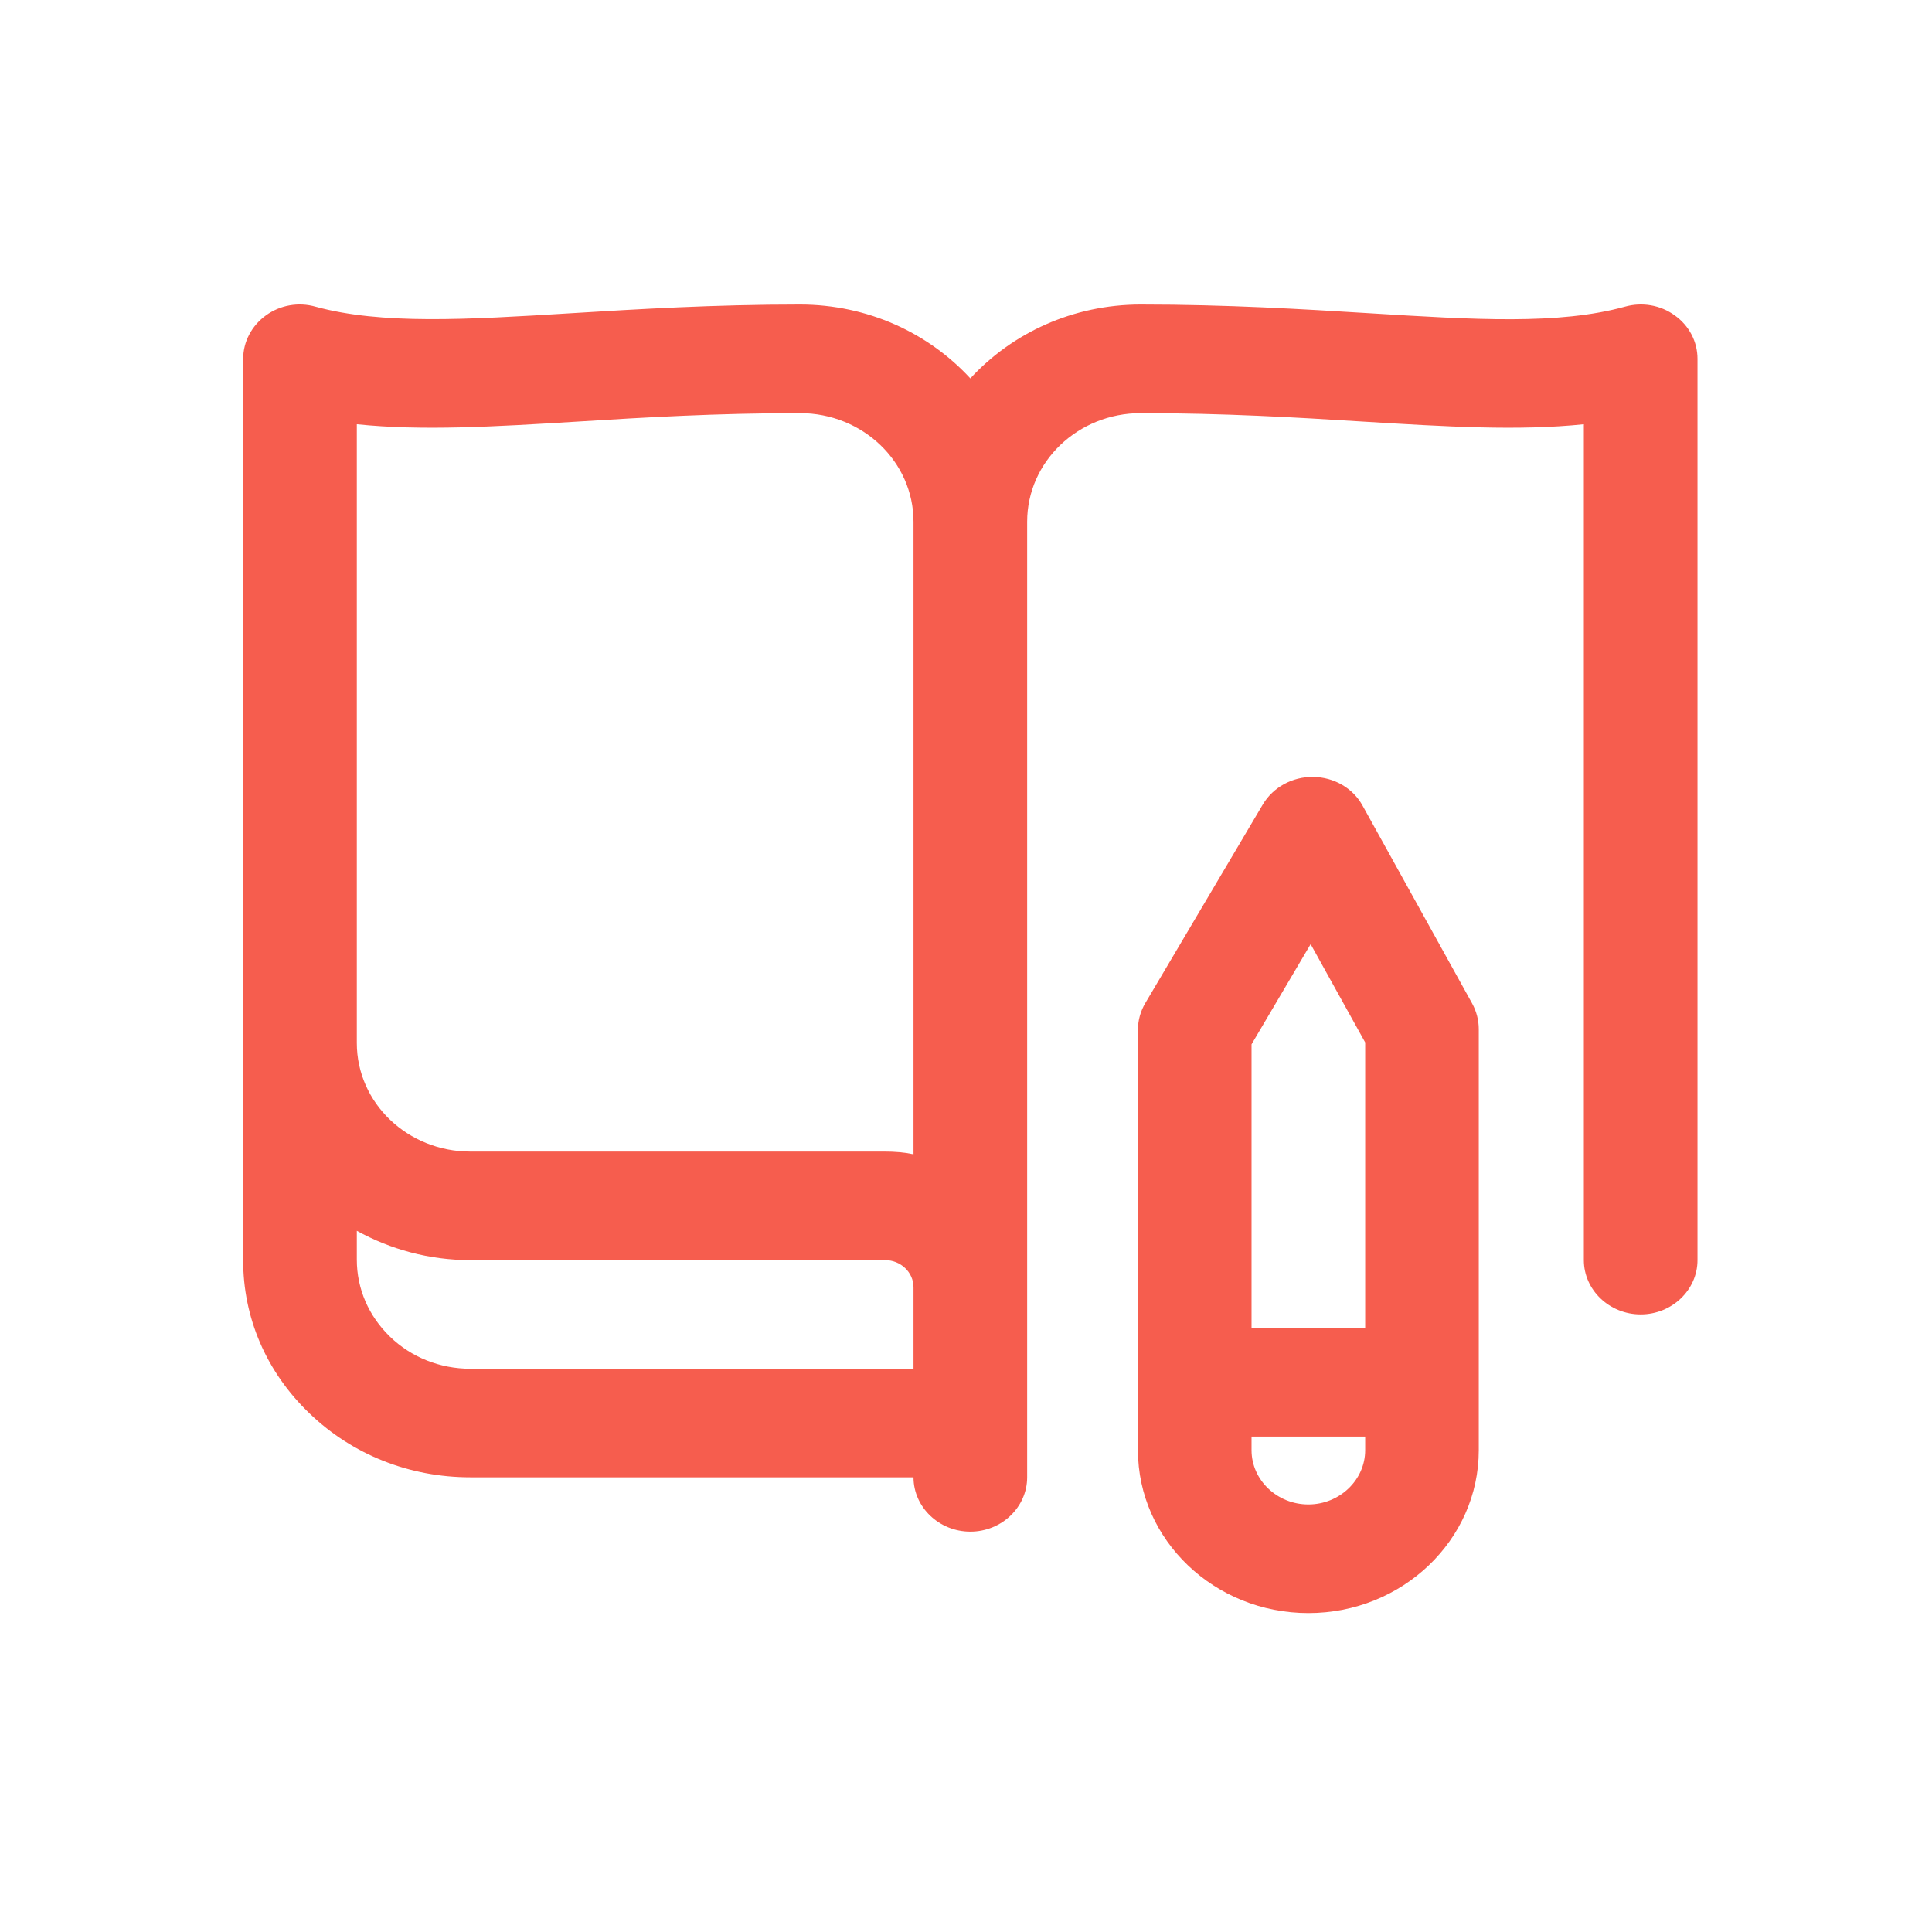 <svg xmlns="http://www.w3.org/2000/svg" xmlns:xlink="http://www.w3.org/1999/xlink" version="1.1" width="1000" height="1000" viewBox="0 0 1000 1000" xml:space="preserve">
<desc>Created with Fabric.js 3.5.0</desc>
<defs>
</defs>
<rect x="0" y="0" width="100%" height="100%" fill="#ffffff"/>
<g transform="matrix(26.884 0 0 25.086 502.243 496.26)" id="103515">
<path style="stroke: none; stroke-width: 1; stroke-dasharray: none; stroke-linecap: butt; stroke-dashoffset: 0; stroke-linejoin: miter; stroke-miterlimit: 4; is-custom-font: none; font-file-url: none; fill: rgb(246,93,78); fill-rule: nonzero; opacity: 1;" transform=" translate(-14, -13.5)" d="M 27.562 0.225 C 27.289 0.012 26.934 -0.055 26.6 0.046 C 25.331 0.421 23.718 0.315 21.673 0.18 C 20.398 0.096 18.949 0.001 17.281 0.001 C 15.974 0.001 14.804 0.589 14 1.525 C 13.196 0.589 12.026 0.001 10.719 0.001 C 9.051 0.001 7.602 0.096 6.322 0.18 C 4.277 0.315 2.663 0.416 1.395 0.046 C 1.066 -0.055 0.711 0.012 0.438 0.225 C 0.164 0.438 0 0.769 0 1.121 V 19.707 C -0.005 20.906 0.448 22.032 1.28 22.883 C 2.106 23.734 3.205 24.199 4.375 24.199 H 12.906 C 12.906 24.815 13.399 25.32 14 25.32 C 14.602 25.32 15.094 24.815 15.094 24.199 V 4.482 C 15.094 3.244 16.073 2.242 17.281 2.242 C 18.878 2.242 20.294 2.331 21.541 2.415 C 23.171 2.522 24.555 2.611 25.812 2.471 V 19.718 C 25.812 20.334 26.305 20.838 26.906 20.838 C 27.508 20.838 28 20.334 28 19.718 V 1.121 C 28 0.769 27.841 0.438 27.562 0.225 Z M 2.188 2.471 C 3.445 2.611 4.829 2.522 6.459 2.415 C 7.705 2.331 9.122 2.242 10.719 2.242 C 11.927 2.242 12.906 3.244 12.906 4.482 V 17.534 C 12.731 17.494 12.545 17.478 12.359 17.478 H 4.375 C 3.166 17.478 2.188 16.475 2.188 15.237 V 2.471 Z M 4.375 21.959 C 3.79 21.959 3.238 21.724 2.827 21.298 C 2.417 20.872 2.188 20.312 2.188 19.707 V 19.113 C 2.833 19.494 3.577 19.718 4.375 19.718 H 12.359 C 12.66 19.718 12.906 19.97 12.906 20.278 V 21.959 H 4.375 Z M 21.552 10.341 C 21.366 9.977 21 9.753 20.601 9.748 C 20.202 9.742 19.83 9.96 19.633 10.313 L 17.369 14.414 C 17.276 14.582 17.227 14.772 17.227 14.963 V 23.639 C 17.227 25.493 18.698 27 20.508 27 C 22.318 27 23.789 25.493 23.789 23.639 V 14.951 C 23.789 14.767 23.745 14.587 23.663 14.425 L 21.552 10.341 Z M 20.552 13.198 L 21.602 15.226 V 21.119 H 19.414 V 15.265 L 20.552 13.198 Z M 20.508 24.759 C 19.906 24.759 19.414 24.255 19.414 23.639 V 23.359 H 21.602 V 23.639 C 21.602 24.255 21.109 24.759 20.508 24.759 Z" stroke-linecap="round"/>
</g>
</svg>